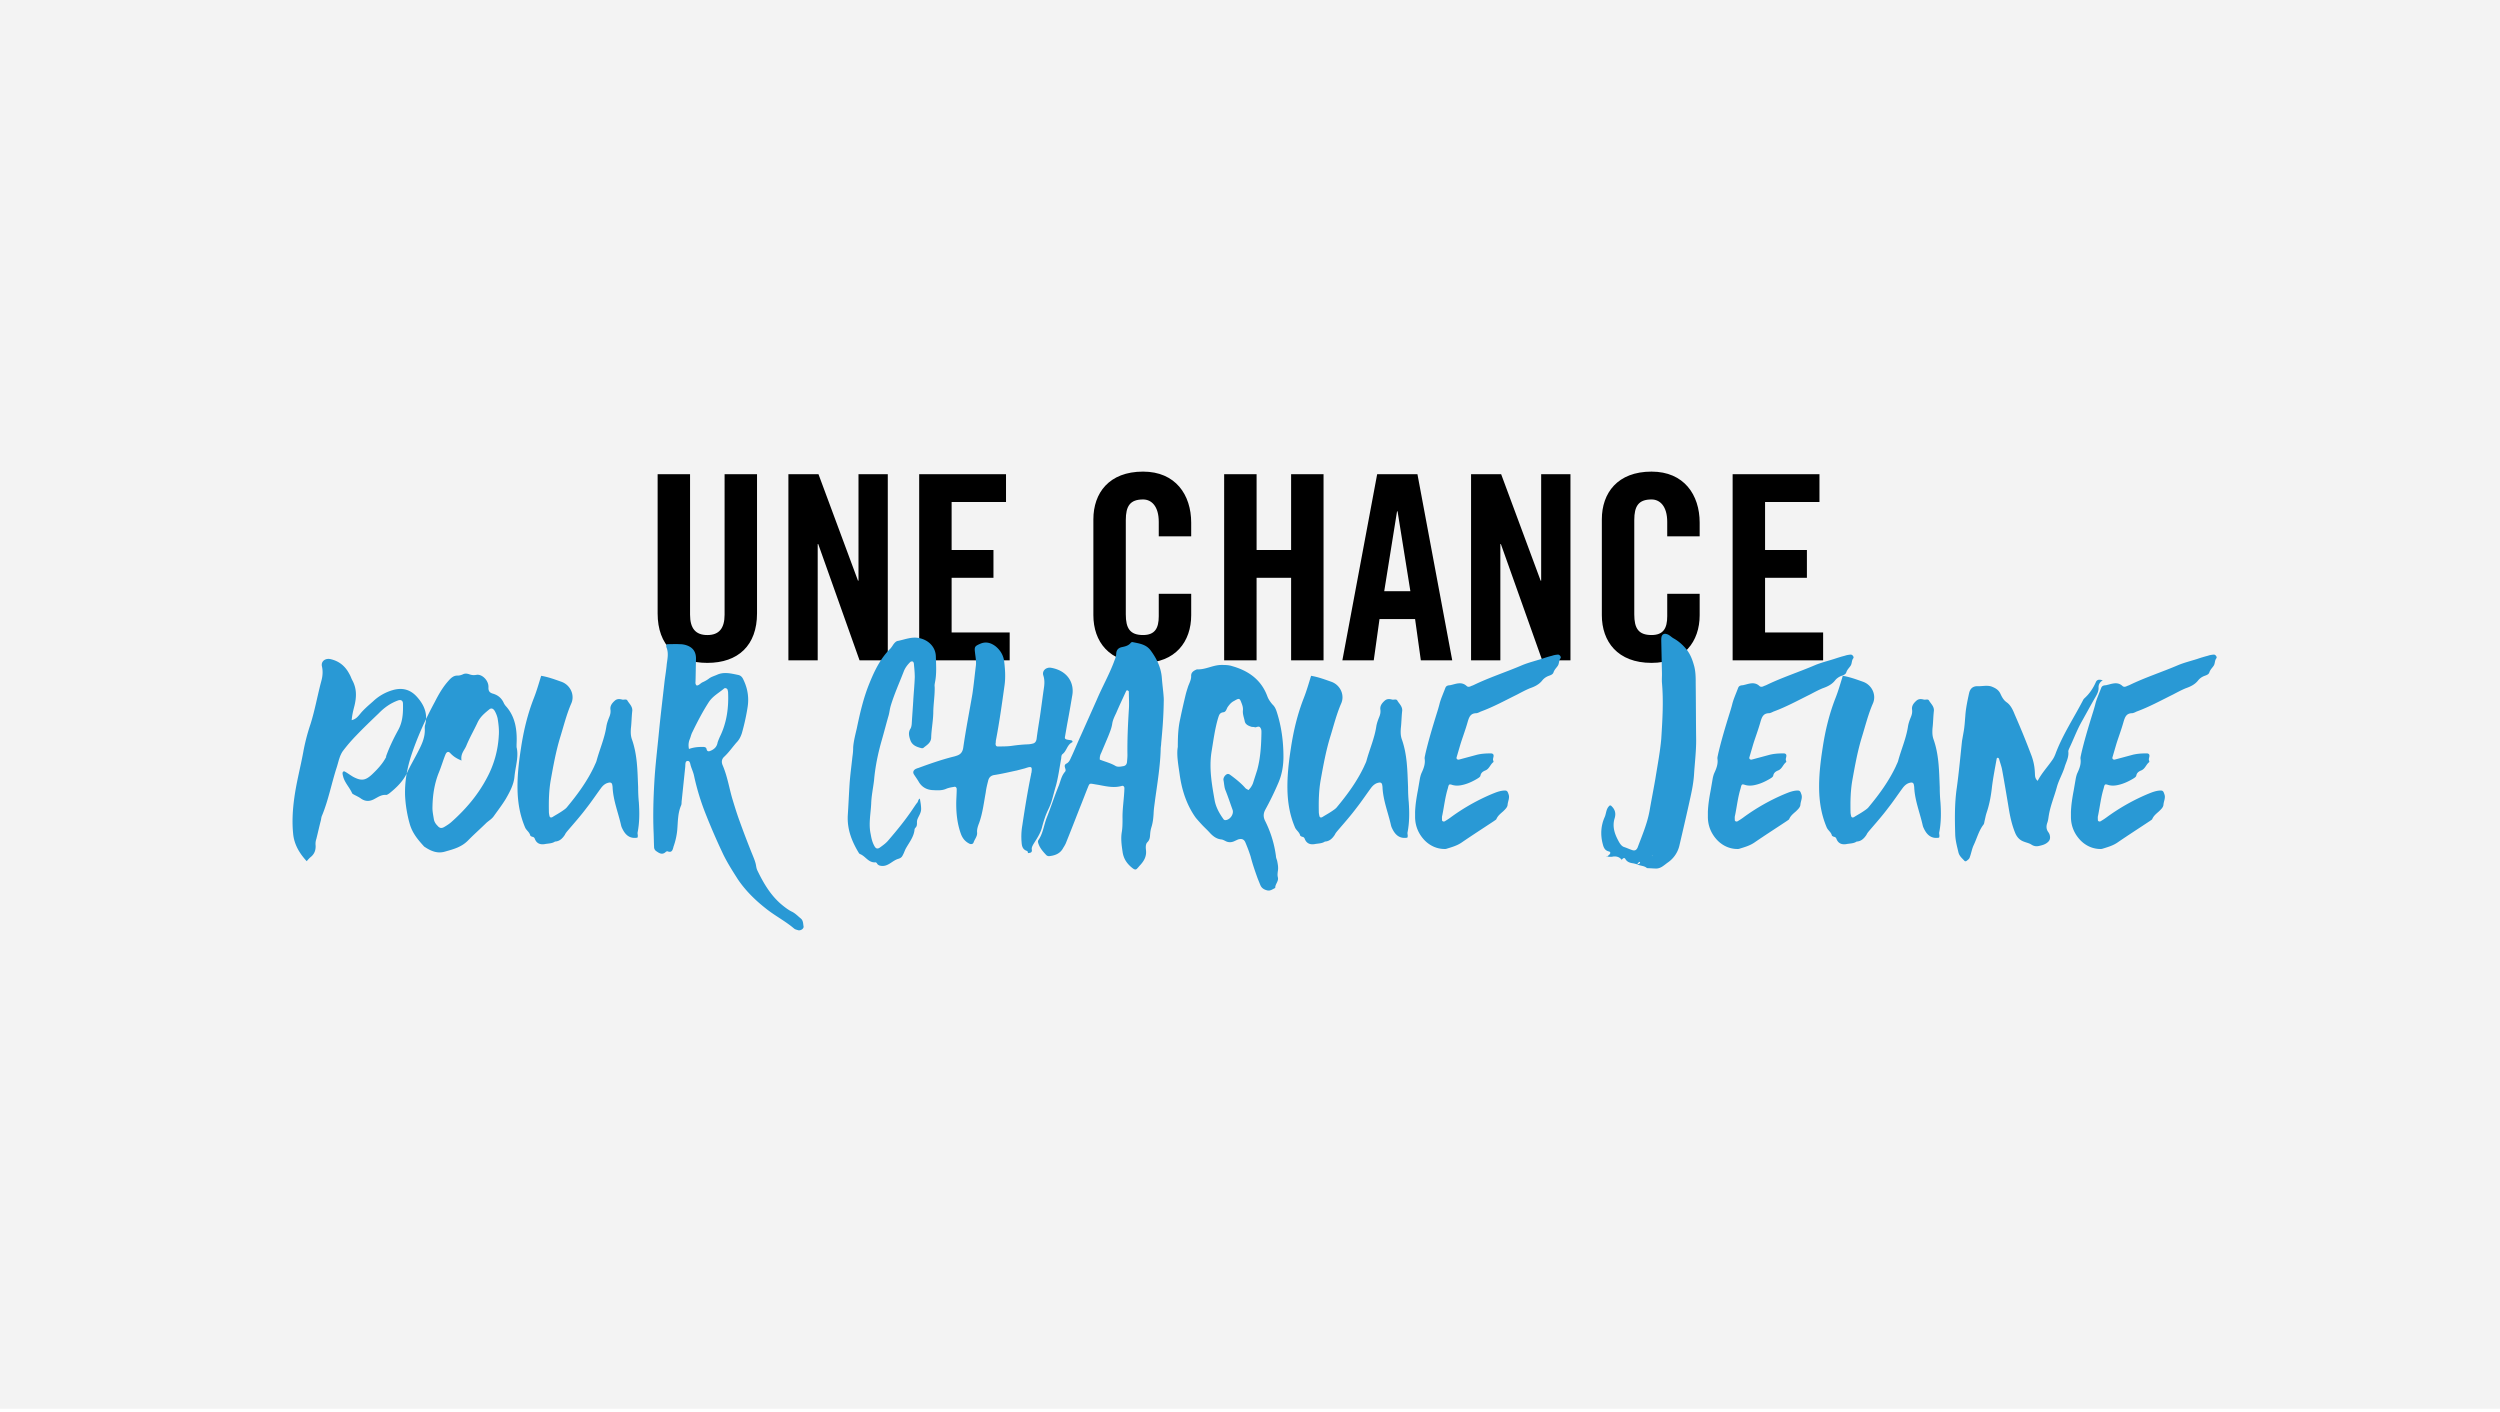 <svg xmlns="http://www.w3.org/2000/svg" xmlns:xlink="http://www.w3.org/1999/xlink" width="262" height="148" viewBox="0 0 262 148">
    <defs>
        <path id="a" d="M0 0h262v147.635H0z"/>
    </defs>
    <g fill="none" fill-rule="evenodd">
        <mask id="b" fill="#fff">
            <use xlink:href="#a"/>
        </mask>
        <use fill="#000" fill-opacity=".05" xlink:href="#a"/>
        <g mask="url(#b)">
            <path fill="#000" d="M68.92 64.283V49.695h3.398v14.724c0 1.431.576 2.134 1.81 2.134 1.233 0 1.809-.703 1.809-2.134V49.695h3.399v14.588c0 3.35-1.974 5.187-5.208 5.187-3.235 0-5.209-1.837-5.209-5.187zM85.694 69.2h-3.07V49.695h3.152l4.14 11.158h.054V49.695h3.07V69.2h-2.96L85.75 57.016h-.055V69.2zm20.12 0H96.33V49.695h9.1v2.918H99.73v5.025h4.385v2.917H99.73v5.728h6.085V69.2zm19.023-12.994h-3.399v-1.513c0-1.648-.767-2.35-1.644-2.35-1.37 0-1.81.702-1.81 2.16v9.889c0 1.458.44 2.16 1.81 2.16 1.233 0 1.644-.702 1.644-1.971v-2.35h3.4v2.242c0 2.755-1.645 4.997-5.044 4.997-3.564 0-5.208-2.242-5.208-4.997v-10.05c0-2.756 1.644-4.998 5.208-4.998 3.399 0 5.043 2.431 5.043 5.349v1.432zm6.853 12.994h-3.399V49.695h3.4v7.943h3.617v-7.943h3.4V69.2h-3.4v-8.645h-3.618V69.2zm14.72-15.615l-1.343 8.375h2.741l-1.343-8.375h-.055zm-1.837 11.293l-.603 4.322h-3.289l3.646-19.505h4.221l3.646 19.505h-3.29l-.603-4.322h-3.728zm12.664 4.322h-3.07V49.695h3.153l4.139 11.158h.055V49.695h3.07V69.2h-2.96l-4.332-12.184h-.055V69.2zm20.888-12.994h-3.4v-1.513c0-1.648-.767-2.35-1.644-2.35-1.37 0-1.809.702-1.809 2.16v9.889c0 1.458.439 2.16 1.81 2.16 1.233 0 1.644-.702 1.644-1.971v-2.35h3.399v2.242c0 2.755-1.645 4.997-5.044 4.997-3.563 0-5.208-2.242-5.208-4.997v-10.05c0-2.756 1.645-4.998 5.208-4.998 3.4 0 5.044 2.431 5.044 5.349v1.432zM191.064 69.2h-9.484V49.695h9.1v2.918h-5.701v5.025h4.385v2.917h-4.385v5.728h6.085V69.2z"/>
            <path fill="#2999D5" d="M40.44 79.318c.344-.968.785-1.888 1.276-2.783.491-.87.54-1.814.516-2.782 0-.339-.221-.46-.54-.339-.786.29-1.424.75-1.988 1.331-.81.774-1.62 1.548-2.406 2.371a16.955 16.955 0 0 0-1.35 1.573c-.368.508-.467 1.137-.663 1.741-.54 1.67-.86 3.387-1.522 5.008-.074.146-.098.315-.123.484-.172.653-.319 1.33-.49 2.008a1.563 1.563 0 0 0-.074.678c.024.484-.123.895-.516 1.21-.147.12-.27.265-.417.435-.786-.847-1.326-1.79-1.424-2.903-.123-1.234-.049-2.492.123-3.726.22-1.621.638-3.17.933-4.766a20.86 20.86 0 0 1 .76-2.952c.467-1.475.737-3.024 1.13-4.5.147-.508.196-1.04.074-1.572-.123-.532.368-.895.932-.75.909.218 1.522.75 1.94 1.548.122.194.196.436.294.63.491.87.467 1.765.246 2.685-.123.484-.246.943-.295 1.524.442-.097.663-.387.884-.653.392-.484.883-.896 1.35-1.307a4.998 4.998 0 0 1 2.062-1.185c1.08-.315 1.94-.024 2.626.798.712.823 1.056 1.742.786 2.807-.05.12-.05.266-.05.387.074 1.016-.392 1.862-.834 2.71-.343.652-.712 1.281-1.006 1.935-.418.895-1.105 1.572-1.866 2.177-.098.073-.245.17-.344.17-.466-.049-.834.217-1.202.41-.467.267-.933.315-1.424-.024-.196-.145-.442-.266-.687-.387-.074-.048-.197-.096-.246-.169-.27-.629-.81-1.137-.957-1.814a1.198 1.198 0 0 1-.05-.29c0-.05.025-.146.074-.17.025-.024.123-.048.172 0 .32.17.614.411.933.58.81.412 1.227.34 1.89-.266.59-.556 1.13-1.137 1.497-1.838.025 0 .074-.024.074-.024h-.098zM54.137 78.3c.246.992-.122 2.033-.22 3.097-.074.823-.491 1.597-.909 2.323-.368.605-.81 1.185-1.227 1.766-.221.338-.54.508-.81.75-.638.629-1.301 1.21-1.915 1.838-.687.702-1.522.92-2.381 1.162-.761.242-1.424 0-2.062-.412-.074-.048-.172-.096-.22-.169-.615-.677-1.18-1.355-1.45-2.298a13.254 13.254 0 0 1-.49-2.952c-.05-1.451.196-2.806.614-4.137.662-2.008 1.521-3.895 2.503-5.71.393-.774.835-1.548 1.424-2.201.27-.315.565-.58.982-.556.172 0 .344-.049.515-.121.221-.121.442-.097.663-.025.27.097.491.121.761.073.59-.121 1.301.58 1.277 1.282-.025.412.122.58.442.678.515.145.908.435 1.153.967.05.121.123.218.197.315 1.03 1.113 1.227 2.54 1.153 4.04v.29zm-5.768 1.404c-.54-.218-.86-.436-1.179-.775-.196-.217-.392-.145-.515.17-.245.605-.417 1.21-.663 1.814-.466 1.137-.663 2.347-.687 3.605-.025.46.074.895.147 1.355.05.266.197.484.368.653.221.266.418.315.712.145.246-.145.516-.314.737-.508 1.473-1.306 2.774-2.806 3.73-4.62a10.504 10.504 0 0 0 1.253-4.428c.049-.63-.025-1.234-.123-1.839a2.87 2.87 0 0 0-.32-.798c-.17-.242-.343-.29-.54-.145-.466.387-.932.75-1.226 1.355-.393.846-.86 1.645-1.203 2.491-.197.46-.614.823-.491 1.525zm18.46 7.5c-.05.193.073.362-.025.58-.81.145-1.277-.29-1.596-.968a1.386 1.386 0 0 1-.122-.338c-.295-1.307-.81-2.565-.884-3.92 0-.12-.025-.242-.05-.362-.048-.17-.196-.218-.367-.17-.369.073-.614.315-.81.58-.516.702-.982 1.404-1.498 2.057-.614.823-1.301 1.597-1.964 2.371-.122.145-.245.29-.319.46-.245.363-.54.677-1.03.701-.32.218-.713.194-1.08.267-.443.072-.811-.049-1.007-.484-.05-.121-.074-.218-.221-.266-.123-.025-.295-.097-.295-.194-.098-.339-.417-.508-.54-.823-.54-1.282-.76-2.588-.785-3.991-.025-1.476.147-2.904.368-4.331.27-1.79.687-3.532 1.35-5.226.294-.75.515-1.524.76-2.322.737.12 1.45.387 2.136.629.933.338 1.424 1.403 1.007 2.298-.491 1.137-.786 2.347-1.154 3.532-.442 1.452-.712 2.952-.982 4.452-.196 1.113-.22 2.226-.196 3.339 0 .145.024.266.049.387.025.193.147.266.32.169.343-.218.711-.411 1.055-.653.172-.121.368-.242.49-.412 1.105-1.33 2.112-2.71 2.848-4.282.074-.193.196-.387.246-.605.319-1.16.81-2.274 1.006-3.483.05-.363.172-.702.32-1.065.097-.242.146-.46.122-.726-.074-.41.147-.701.442-.967.245-.218.515-.194.785-.121.197.048.418-.097.54.096.197.34.54.605.516 1.065-.074.629-.074 1.258-.147 1.863-.025.387-.025.75.098 1.113.589 1.645.589 3.338.662 5.056 0 .532.025 1.065.074 1.573.074 1.064.074 2.104-.123 3.12zm-8.715.991h.05-.05zm11.734-20.685c.49 0 .957-.024 1.399 0 .196 0 .368.024.565.073.785.218 1.153.701 1.129 1.524-.025.774-.025 1.524-.05 2.298 0 .121-.049.29.123.436.246 0 .393-.242.614-.339.22-.097.442-.218.638-.363.27-.217.59-.29.908-.435.712-.315 1.449-.121 2.16.024.295.048.467.242.59.532.442.92.589 1.887.417 2.903a23.31 23.31 0 0 1-.589 2.662c-.123.387-.295.725-.59 1.016-.416.484-.785 1.016-1.251 1.451-.295.266-.32.581-.172.92.466 1.088.663 2.274.982 3.41.245.8.49 1.622.785 2.42a93.608 93.608 0 0 0 1.4 3.653c.147.363.294.726.343 1.113.025.121.05.242.099.363.687 1.428 1.472 2.782 2.773 3.798.246.194.54.412.835.557.368.17.638.46.933.702.294.217.27.556.319.822.074.266-.295.508-.565.436-.147-.049-.294-.073-.417-.17-.933-.798-2.037-1.355-2.995-2.129-1.104-.87-2.11-1.863-2.896-3.024-.54-.847-1.08-1.693-1.522-2.589a68.728 68.728 0 0 1-1.89-4.354 24.967 24.967 0 0 1-1.203-3.992c-.074-.315-.221-.63-.32-.944-.073-.217-.073-.58-.368-.532-.245.024-.196.411-.22.629l-.369 3.532c-.024.145 0 .315-.049.46-.368.822-.343 1.718-.417 2.589a7.101 7.101 0 0 1-.393 1.766c-.074.29-.147.701-.638.484a.267.267 0 0 0-.172.072c-.368.339-.663.145-.982-.072a.522.522 0 0 1-.245-.46c-.025-.508-.025-1.016-.05-1.549-.073-1.717-.024-3.46.074-5.177.098-1.79.32-3.556.491-5.347.172-1.766.393-3.556.59-5.322.073-.58.171-1.137.22-1.718.074-.605.221-1.185-.024-1.79-.05-.097 0-.218 0-.339zm2.356 10.984c.516-.194 1.007-.218 1.473-.218.172 0 .344.049.368.218.074.314.246.266.467.17.368-.17.613-.412.687-.823.05-.194.147-.387.221-.58.736-1.477.957-3.05.884-4.694 0-.073-.025-.17-.05-.266-.024-.146-.245-.242-.368-.146-.54.46-1.202.799-1.62 1.452-.638.992-1.178 2.032-1.694 3.097-.147.266-.196.58-.319.846-.098.29-.122.581-.049.944zm24.204 5.201c.025.218.074.436.098.654.025.242.05.484 0 .677-.073.315-.27.58-.368.871-.098.266.05.58-.172.823-.074.072-.123.145-.123.242-.073.725-.54 1.306-.883 1.91-.099.17-.148.315-.221.485-.05.12-.123.266-.197.387-.098.145-.245.218-.417.266-.638.193-1.055.847-1.816.726a.552.552 0 0 1-.369-.194c-.024-.072-.122-.17-.171-.17-.761.073-1.056-.652-1.645-.87a.294.294 0 0 1-.123-.121c-.736-1.21-1.227-2.468-1.154-3.92.074-1.136.123-2.298.197-3.435.073-.92.196-1.839.294-2.758.05-.314.074-.629.074-.943.05-.654.22-1.307.368-1.936.344-1.645.712-3.266 1.35-4.814.54-1.33 1.154-2.589 2.185-3.605.123-.145.22-.29.295-.411.122-.17.294-.363.466-.387.76-.146 1.497-.484 2.307-.29.958.217 1.67.943 1.694 1.91.025.92.098 1.84-.098 2.759-.025.145-.05.29-.025.435.025.92-.147 1.839-.147 2.758-.024.871-.196 1.718-.22 2.565-.025.556-.467.774-.81 1.064-.05.048-.173.048-.246.024-.467-.12-.909-.29-1.105-.774-.147-.411-.27-.823-.024-1.234.098-.145.122-.314.147-.508.049-.87.123-1.766.172-2.661.049-.75.122-1.5.147-2.25 0-.484-.05-.968-.098-1.452 0-.072-.074-.169-.123-.193-.074-.024-.196 0-.245.048-.295.29-.54.605-.688.992-.466 1.21-1.006 2.395-1.374 3.63-.099.338-.123.676-.221 1.015-.246.847-.467 1.718-.712 2.565-.393 1.379-.688 2.782-.81 4.233-.098.799-.27 1.597-.295 2.396-.049 1.064-.294 2.153-.049 3.241.074.436.172.847.393 1.234.147.266.319.315.564.145.295-.217.614-.435.86-.725.957-1.113 1.89-2.25 2.7-3.484.122-.17.22-.339.368-.508.098-.121.074-.339.27-.412zm15.907-6.096c.073.024.122.145.049.193-.54.266-.565.896-1.007 1.234-.147.121-.122.315-.147.484-.172.944-.295 1.887-.54 2.806-.147.484-.27.992-.417 1.5a5.77 5.77 0 0 1-.393 1.017c-.295.604-.491 1.233-.663 1.887-.172.677-.589 1.233-.933 1.814-.098.194-.171.339-.122.557.024.29-.221.29-.393.314-.05-.097-.05-.193-.098-.218-.491-.145-.565-.532-.59-.943a6.77 6.77 0 0 1 .074-1.718c.27-1.814.565-3.629.933-5.42 0-.048 0-.072.025-.096.098-.702.024-.726-.688-.484l-.834.218c-.81.17-1.596.363-2.406.484-.368.072-.54.29-.614.629-.098.387-.196.774-.245 1.185-.197 1.065-.32 2.153-.688 3.194-.122.314-.245.653-.22.992.049.411-.246.701-.369 1.064-.049.17-.27.218-.442.121-.441-.218-.711-.556-.883-1.016-.368-1.016-.491-2.08-.491-3.145 0-.508.049-1.04.049-1.548 0-.17-.123-.29-.27-.242-.295.048-.59.096-.86.217-.466.194-.957.146-1.448.121-.589-.048-1.055-.314-1.374-.822-.147-.266-.344-.532-.516-.799-.147-.217-.098-.435.148-.58a1.72 1.72 0 0 1 .319-.121c1.178-.436 2.356-.847 3.584-1.161.098-.025.22-.049.343-.097.442-.121.688-.363.761-.871.27-1.887.638-3.75.958-5.613.147-.992.245-2.008.368-3 .049-.46-.05-.92-.098-1.379-.074-.58 0-.653.564-.895.614-.266 1.154-.073 1.62.29.491.412.81.944.884 1.621.098.847.147 1.645.025 2.492-.27 1.936-.54 3.871-.909 5.782 0 .097 0 .17-.024.266 0 .242.073.339.294.315.491 0 1.007 0 1.473-.073a16.48 16.48 0 0 1 1.498-.145c.196 0 .392-.024.589-.072.27-.049.392-.218.442-.484.098-.775.22-1.524.343-2.299.148-.992.27-1.984.418-3 .073-.46.098-.895-.05-1.354-.171-.484.27-.896.786-.823 1.718.29 2.504 1.573 2.234 2.952a132.173 132.173 0 0 1-.54 3.048l-.221 1.282c-.025.145.073.218.196.242.172.048.344.048.516.097zm-4.566 11.83l-.025-.024h.025v.024zm14.213-15.943c-.025 1.766-.147 3.097-.27 4.403 0 .194-.05.411-.05.605-.048 1.79-.343 3.556-.588 5.322-.05.436-.123.847-.148 1.283-.024.556-.073 1.088-.245 1.62a3.011 3.011 0 0 0-.123.678c-.024.315-.024.605-.295.871-.196.194-.171.556-.147.798.098.75-.27 1.258-.736 1.742-.05.073-.123.145-.172.194-.147.193-.295.12-.442.024-.614-.46-1.006-1.016-1.105-1.79-.098-.678-.196-1.355-.073-2.057.073-.46.073-.919.073-1.379-.024-1.064.172-2.129.197-3.193 0-.17-.123-.29-.27-.242-.761.218-1.498.072-2.259-.073-.22-.048-.441-.072-.687-.12-.417-.073-.442-.073-.589.29-.295.725-.565 1.451-.86 2.177-.466 1.185-.932 2.395-1.423 3.605-.074.218-.196.411-.319.605-.295.58-.81.798-1.424.87a.41.41 0 0 1-.393-.145c-.368-.387-.711-.798-.834-1.33 0-.049 0-.121.024-.17.516-.725.59-1.62.909-2.419.442-1.113.81-2.274 1.276-3.387.172-.484.27-.992.638-1.403.197-.242-.294-.63.148-.847.319-.17.392-.484.54-.774.343-.75.662-1.524 1.006-2.274l1.62-3.63c.565-1.33 1.277-2.588 1.792-3.943.098-.29.246-.556.246-.895.024-.338.172-.58.564-.677.344-.073.737-.145.982-.484.05-.024.123-.073.172-.048.687.145 1.4.217 1.89.87.663.896 1.105 1.84 1.178 2.928.074.943.221 1.887.197 2.395zm-6.702 6.12c.54.219 1.154.364 1.67.678.196.097.466.073.687.024.294-.024.442-.145.49-.41.025-.267.05-.533.05-.775-.025-1.573.05-3.17.147-4.742.05-.629 0-1.258 0-1.887 0-.048-.049-.097-.098-.12-.098-.073-.172 0-.196.072-.344.75-.712 1.524-1.031 2.274-.172.363-.369.75-.418 1.137-.073.46-.245.87-.417 1.306l-.736 1.742a1.244 1.244 0 0 0-.148.702zm8.175-1.33c0-1.161.049-2.032.245-2.903.172-.847.368-1.693.565-2.516.073-.315.172-.605.27-.92.122-.338.319-.677.319-1.064-.025-.387.22-.556.54-.701.024 0 .049-.025.074-.025.883.049 1.669-.46 2.552-.46.393 0 .761 0 1.13.122 1.718.484 3.044 1.427 3.682 3.145.122.338.319.605.54.87.245.218.368.509.466.823.491 1.524.688 3.097.688 4.67 0 .919-.148 1.814-.516 2.685a31.222 31.222 0 0 1-1.4 2.879c-.22.435-.196.798.025 1.21a11.553 11.553 0 0 1 1.105 3.629c0 .169.074.314.123.483.073.363.147.726.073 1.113-.024.194-.049.412 0 .605.123.436-.294.726-.27 1.137-.27.121-.49.315-.785.266-.344-.072-.614-.217-.761-.532l-.295-.726c-.27-.75-.54-1.524-.736-2.298a17.384 17.384 0 0 0-.54-1.452c-.147-.363-.393-.46-.786-.338l-.319.145c-.319.17-.663.193-.982.024-.147-.073-.27-.145-.417-.17-.565-.048-.957-.386-1.301-.774-.27-.29-.54-.532-.786-.798-.22-.242-.441-.484-.638-.726-.957-1.354-1.448-2.903-1.669-4.5-.147-1.04-.344-2.104-.196-2.903zm7.413 4.524c.098-.12.196-.217.27-.338.074-.121.147-.242.196-.387l.442-1.38c.344-1.257.418-2.564.442-3.846 0-.218.025-.46-.172-.653-.172-.121-.343.048-.515.024-.098-.049-.221-.024-.344-.049-.319-.096-.638-.241-.712-.556-.073-.387-.245-.774-.196-1.185.024-.267-.05-.509-.147-.75-.197-.533-.246-.533-.786-.218-.295.145-.466.363-.663.629-.122.193-.172.532-.466.556-.393.049-.442.315-.54.605-.344 1.161-.491 2.347-.688 3.532-.27 1.718.025 3.387.32 5.057.122.701.466 1.354.883 1.935.05.097.148.194.27.17.467-.025.884-.63.737-1.065-.246-.677-.467-1.355-.737-2.032-.147-.339-.147-.726-.22-1.089-.05-.218.147-.532.368-.629.196-.073.319.073.466.17.515.386 1.031.798 1.473 1.306.073.072.196.12.319.193zm16.668 4.403c-.05.194.073.363-.025.581-.81.145-1.276-.29-1.595-.968a1.386 1.386 0 0 1-.123-.338c-.295-1.307-.81-2.565-.884-3.92 0-.12-.024-.242-.049-.362-.05-.17-.196-.218-.368-.17-.368.073-.614.315-.81.58-.516.702-.982 1.404-1.498 2.057-.613.823-1.3 1.597-1.963 2.371-.123.145-.246.29-.32.46-.245.363-.54.677-1.03.701-.32.218-.712.194-1.08.267-.443.072-.81-.049-1.007-.484-.05-.121-.074-.218-.221-.266-.123-.025-.295-.097-.295-.194-.098-.339-.417-.508-.54-.823-.54-1.282-.76-2.588-.785-3.991-.025-1.476.147-2.904.368-4.331.27-1.79.687-3.532 1.35-5.226.295-.75.516-1.524.761-2.322.737.12 1.448.387 2.136.629.933.338 1.423 1.403 1.006 2.298-.49 1.137-.785 2.347-1.154 3.532-.441 1.452-.711 2.952-.981 4.452-.197 1.113-.221 2.226-.197 3.339 0 .145.025.266.05.387.024.193.147.266.318.169.344-.218.712-.411 1.056-.653.172-.121.368-.242.49-.412 1.106-1.33 2.112-2.71 2.848-4.282.074-.193.197-.387.246-.605.319-1.16.81-2.274 1.006-3.483.05-.363.172-.702.32-1.065.098-.242.147-.46.122-.726-.074-.41.147-.701.442-.967.245-.218.515-.194.786-.121.196.048.417-.097.54.096.196.34.54.605.515 1.065-.074.629-.074 1.258-.147 1.863-.025.387-.025.75.098 1.113.59 1.645.59 3.338.663 5.056 0 .532.024 1.065.073 1.573.074 1.064.074 2.104-.122 3.12zm-8.715.992h.05-.05zm9.5-3.048c.025-.798.147-1.548.295-2.322l.22-1.283c.05-.217.099-.411.197-.605.196-.435.368-.895.295-1.403-.025-.17.049-.363.073-.532.32-1.379.737-2.758 1.154-4.113.123-.387.245-.774.344-1.185.147-.533.392-1.065.589-1.597.073-.194.196-.266.417-.29.123 0 .246-.049.368-.073.516-.145 1.007-.266 1.449.145.122.121.294.097.441.024.099-.048.197-.072.295-.12 1.645-.799 3.388-1.355 5.081-2.081.639-.266 1.326-.436 2.013-.653.368-.121.737-.242 1.13-.339.196-.073.392-.097.613-.121.172 0 .368.242.27.387-.196.242-.123.557-.294.798-.148.218-.344.388-.442.678-.05.193-.27.29-.491.363-.27.097-.516.266-.688.484-.343.435-.81.653-1.3.822-.467.194-.909.436-1.326.653-1.277.63-2.504 1.307-3.83 1.79-.147.073-.294.146-.441.17-.614 0-.761.387-.909.871-.22.798-.515 1.573-.76 2.347l-.418 1.427c-.025.145.098.242.246.218l1.89-.508c.49-.121.982-.145 1.497-.145.196.024.27.12.246.314-.025.17-.099.315-.025.46.025.048.025.12 0 .145-.32.242-.417.702-.835.87-.245.098-.466.243-.515.557-.05.146-.197.218-.344.315-.49.29-1.006.532-1.57.653-.32.073-.664.097-1.007 0-.368-.12-.393-.097-.491.339-.295.943-.393 1.911-.59 2.855-.048.169-.024.314-.024.483 0 .121.172.194.295.121.196-.12.392-.242.589-.387a21.331 21.331 0 0 1 4.345-2.467c.417-.17.834-.34 1.276-.363.32-.024.368.097.467.387.147.387-.074.726-.099 1.113-.024.266-.27.484-.466.677-.27.242-.565.46-.712.823-.049.072-.147.12-.245.193-1.13.75-2.259 1.476-3.388 2.25-.49.339-1.03.484-1.571.653-.147.049-.27.025-.393.025-.736-.049-1.374-.363-1.89-.871-.663-.678-1.03-1.525-1.03-2.492v-.46zm29.408-13.742c.024 2.057.024 4.137.049 6.194 0 1.185-.147 2.37-.22 3.532-.05.798-.197 1.597-.37 2.37-.367 1.694-.76 3.364-1.153 5.057a2.98 2.98 0 0 1-1.203 1.815c-.417.29-.736.653-1.276.653l-.933-.048c-.295-.267-.687-.218-1.006-.387-.172-.049-.32-.097-.491-.121-.32-.049-.59-.146-.761-.436-.123-.218-.27-.072-.393.073-.221-.29-.54-.387-.908-.339-.197.048-.393.024-.614 0l.22-.194c.148-.145.148-.29-.024-.338-.441-.097-.564-.412-.662-.799-.246-.943-.197-1.887.196-2.782.172-.363.147-.798.417-1.113.123-.17.221-.17.344-.024.344.339.442.75.295 1.234-.295.943.049 1.79.515 2.589.147.217.27.362.491.435.295.097.54.218.835.315.27.096.441 0 .564-.267.467-1.258 1.007-2.491 1.252-3.846.196-1.137.417-2.25.614-3.387.22-1.38.49-2.783.613-4.162.123-1.96.246-3.919.074-5.854-.024-.315 0-.63 0-.944l-.074-3.46c0-.145 0-.29.025-.41.05-.267.27-.388.515-.315.32.072.491.314.761.46.516.29.958.677 1.35 1.16.418.533.614 1.09.786 1.694.147.533.172 1.089.172 1.645zm-4.566 18.315l.05-.049h-.074l.024.049zm-4.762.072l-.025-.048c.025 0 .05 0 .074.024-.025 0-.025.024-.05.024zm1.595.339h-.024v-.024l.024.024zm1.817.387c.074-.048.123-.121.05-.194 0 0-.1.025-.124.073a.434.434 0 0 0-.122.17.468.468 0 0 0 .196-.049zm7.192-5.37c.025-.8.148-1.55.295-2.323l.22-1.283c.05-.217.1-.411.197-.605.197-.435.368-.895.295-1.403-.025-.17.049-.363.073-.532.32-1.379.737-2.758 1.154-4.113.123-.387.246-.774.344-1.185.147-.533.393-1.065.589-1.597.074-.194.196-.266.417-.29.123 0 .246-.049.369-.073.515-.145 1.006-.266 1.448.145.123.121.294.097.442.024.098-.048.196-.072.294-.12 1.645-.799 3.388-1.355 5.082-2.081.638-.266 1.325-.436 2.012-.653.369-.121.737-.242 1.13-.339.196-.073.392-.097.613-.121.172 0 .368.242.27.387-.196.242-.122.557-.294.798-.148.218-.344.388-.442.678-.05.193-.27.29-.491.363-.27.097-.516.266-.687.484-.344.435-.81.653-1.301.822-.467.194-.909.436-1.326.653-1.276.63-2.504 1.307-3.83 1.79-.147.073-.294.146-.441.17-.614 0-.761.387-.908.871-.221.798-.516 1.573-.761 2.347l-.418 1.427c-.024.145.098.242.246.218l1.89-.508c.49-.121.982-.145 1.497-.145.197.024.27.12.246.314-.025.17-.098.315-.025.46.025.048.025.12 0 .145-.319.242-.417.702-.834.87-.246.098-.467.243-.516.557-.049.146-.196.218-.344.315-.49.29-1.006.532-1.57.653-.32.073-.663.097-1.007 0-.368-.12-.393-.097-.491.339-.295.943-.393 1.911-.59 2.855-.048.169-.024.314-.024.483 0 .121.172.194.295.121.196-.12.393-.242.589-.387a21.331 21.331 0 0 1 4.345-2.467c.417-.17.835-.34 1.276-.363.32-.024.369.097.467.387.147.387-.074.726-.098 1.113-.025.266-.27.484-.467.677-.27.242-.564.46-.712.823-.049.072-.147.12-.245.193-1.13.75-2.259 1.476-3.388 2.25-.49.339-1.03.484-1.57.653-.148.049-.27.025-.393.025-.737-.049-1.375-.363-1.89-.871-.663-.678-1.032-1.525-1.032-2.492v-.46zm24.253 2.055c-.049.194.074.363-.024.581-.81.145-1.277-.29-1.596-.968a1.386 1.386 0 0 1-.123-.338c-.294-1.307-.81-2.565-.883-3.92 0-.12-.025-.242-.05-.362-.049-.17-.196-.218-.368-.17-.368.073-.613.315-.81.58-.515.702-.982 1.404-1.497 2.057-.614.823-1.301 1.597-1.964 2.371-.123.145-.245.29-.319.46-.246.363-.54.677-1.031.701-.32.218-.712.194-1.08.267-.442.072-.81-.049-1.007-.484-.049-.121-.073-.218-.22-.266-.123-.025-.295-.097-.295-.194-.098-.339-.417-.508-.54-.823-.54-1.282-.761-2.588-.786-3.991-.024-1.476.148-2.904.369-4.331.27-1.79.687-3.532 1.35-5.226.294-.75.515-1.524.76-2.322.737.12 1.449.387 2.136.629.933.338 1.424 1.403 1.007 2.298-.491 1.137-.786 2.347-1.154 3.532-.442 1.452-.712 2.952-.982 4.452-.196 1.113-.22 2.226-.196 3.339 0 .145.024.266.049.387.024.193.147.266.319.169.344-.218.712-.411 1.055-.653.172-.121.369-.242.491-.412 1.105-1.33 2.112-2.71 2.848-4.282.074-.193.196-.387.245-.605.32-1.16.81-2.274 1.007-3.483.049-.363.172-.702.319-1.065.098-.242.147-.46.123-.726-.074-.41.147-.701.442-.967.245-.218.515-.194.785-.121.196.048.417-.097.54.096.196.34.54.605.516 1.065-.074.629-.074 1.258-.148 1.863-.024.387-.024.75.099 1.113.589 1.645.589 3.338.662 5.056 0 .532.025 1.065.074 1.573.074 1.064.074 2.104-.123 3.12zm-8.714.992h.049-.05zm25.848-16.886a.772.772 0 0 0-.442.725c.025.412-.171.75-.368 1.09-.49.846-.957 1.717-1.448 2.588-.491.895-.835 1.838-1.277 2.758-.049.12-.098.242-.073.338.049.63-.27 1.113-.418 1.67-.22.653-.564 1.258-.76 1.911-.295 1.113-.761 2.153-.909 3.315a2.716 2.716 0 0 1-.147.604c-.098.34-.074.63.147.92a.842.842 0 0 1 .148.338c.049.242.024.46-.172.654-.246.242-.54.338-.86.41-.343.098-.613.073-.908-.12-.22-.145-.49-.194-.736-.29-.442-.146-.737-.436-.933-.871-.368-.871-.564-1.79-.712-2.71-.22-1.33-.442-2.661-.687-3.992-.074-.387-.221-.75-.32-1.137-.024-.048-.097-.097-.147-.097-.024 0-.098.049-.098.097-.172.968-.368 1.96-.49 2.927-.099.944-.27 1.863-.565 2.734-.098.29-.148.605-.221.895-.025.097-.025.242-.098.34-.491.628-.688 1.427-1.031 2.152-.197.412-.27.92-.442 1.355-.074.145-.197.218-.32.315-.073.048-.171.048-.22-.025-.246-.266-.516-.483-.614-.846-.147-.63-.319-1.234-.344-1.887-.049-1.646-.073-3.315.172-4.96.221-1.62.368-3.242.54-4.863l.172-.968c.098-.532.123-1.064.172-1.62.049-.799.22-1.597.393-2.396.098-.46.368-.75.859-.75.49.025.982-.12 1.473.025.442.169.785.363.982.822.147.315.319.63.638.847.442.314.663.847.859 1.33a84.091 84.091 0 0 1 1.67 4.09c.245.604.392 1.257.417 1.935.024.29-.025.604.294.87.442-.846 1.08-1.5 1.596-2.274.098-.145.172-.314.245-.483.737-2.008 1.915-3.775 2.897-5.662a.686.686 0 0 1 .147-.217c.54-.484.933-1.065 1.227-1.742.148-.29.442-.242.712-.145zm-3.338 13.838c.024-.798.147-1.548.294-2.322l.221-1.283c.05-.217.099-.411.197-.605.196-.435.368-.895.294-1.403-.024-.17.05-.363.074-.532.319-1.379.736-2.758 1.154-4.113.122-.387.245-.774.343-1.185.148-.533.393-1.065.59-1.597.073-.194.196-.266.417-.29.122 0 .245-.049.368-.073.515-.145 1.006-.266 1.448.145.123.121.295.097.442.024.098-.048.196-.072.295-.12 1.644-.799 3.387-1.355 5.081-2.081.638-.266 1.326-.436 2.013-.653a15.33 15.33 0 0 1 1.129-.339c.196-.073.393-.097.614-.121.172 0 .368.242.27.387-.197.242-.123.557-.295.798-.147.218-.343.388-.442.678-.049.193-.27.29-.49.363-.27.097-.516.266-.688.484-.344.435-.81.653-1.301.822-.466.194-.908.436-1.326.653-1.276.63-2.503 1.307-3.829 1.79-.147.073-.294.146-.442.17-.613 0-.76.387-.908.871-.22.798-.516 1.573-.761 2.347l-.417 1.427c-.025.145.098.242.245.218l1.89-.508c.491-.121.982-.145 1.498-.145.196.024.27.12.245.314-.024.17-.098.315-.024.46.024.048.024.12 0 .145-.32.242-.418.702-.835.87-.245.098-.466.243-.515.557-.05.146-.197.218-.344.315-.491.29-1.007.532-1.571.653-.32.073-.663.097-1.007 0-.368-.12-.392-.097-.49.339-.295.943-.393 1.911-.59 2.855-.049.169-.024.314-.024.483 0 .121.172.194.294.121.197-.12.393-.242.59-.387a21.331 21.331 0 0 1 4.344-2.467c.418-.17.835-.34 1.277-.363.319-.024.368.097.466.387.148.387-.073.726-.098 1.113-.025.266-.27.484-.466.677-.27.242-.565.46-.712.823-.05.072-.148.12-.246.193-1.129.75-2.258 1.476-3.387 2.25-.491.339-1.031.484-1.571.653-.148.049-.27.025-.393.025-.736-.049-1.375-.363-1.89-.871-.663-.678-1.031-1.525-1.031-2.492v-.46z"/>
        </g>
    </g>
</svg>
